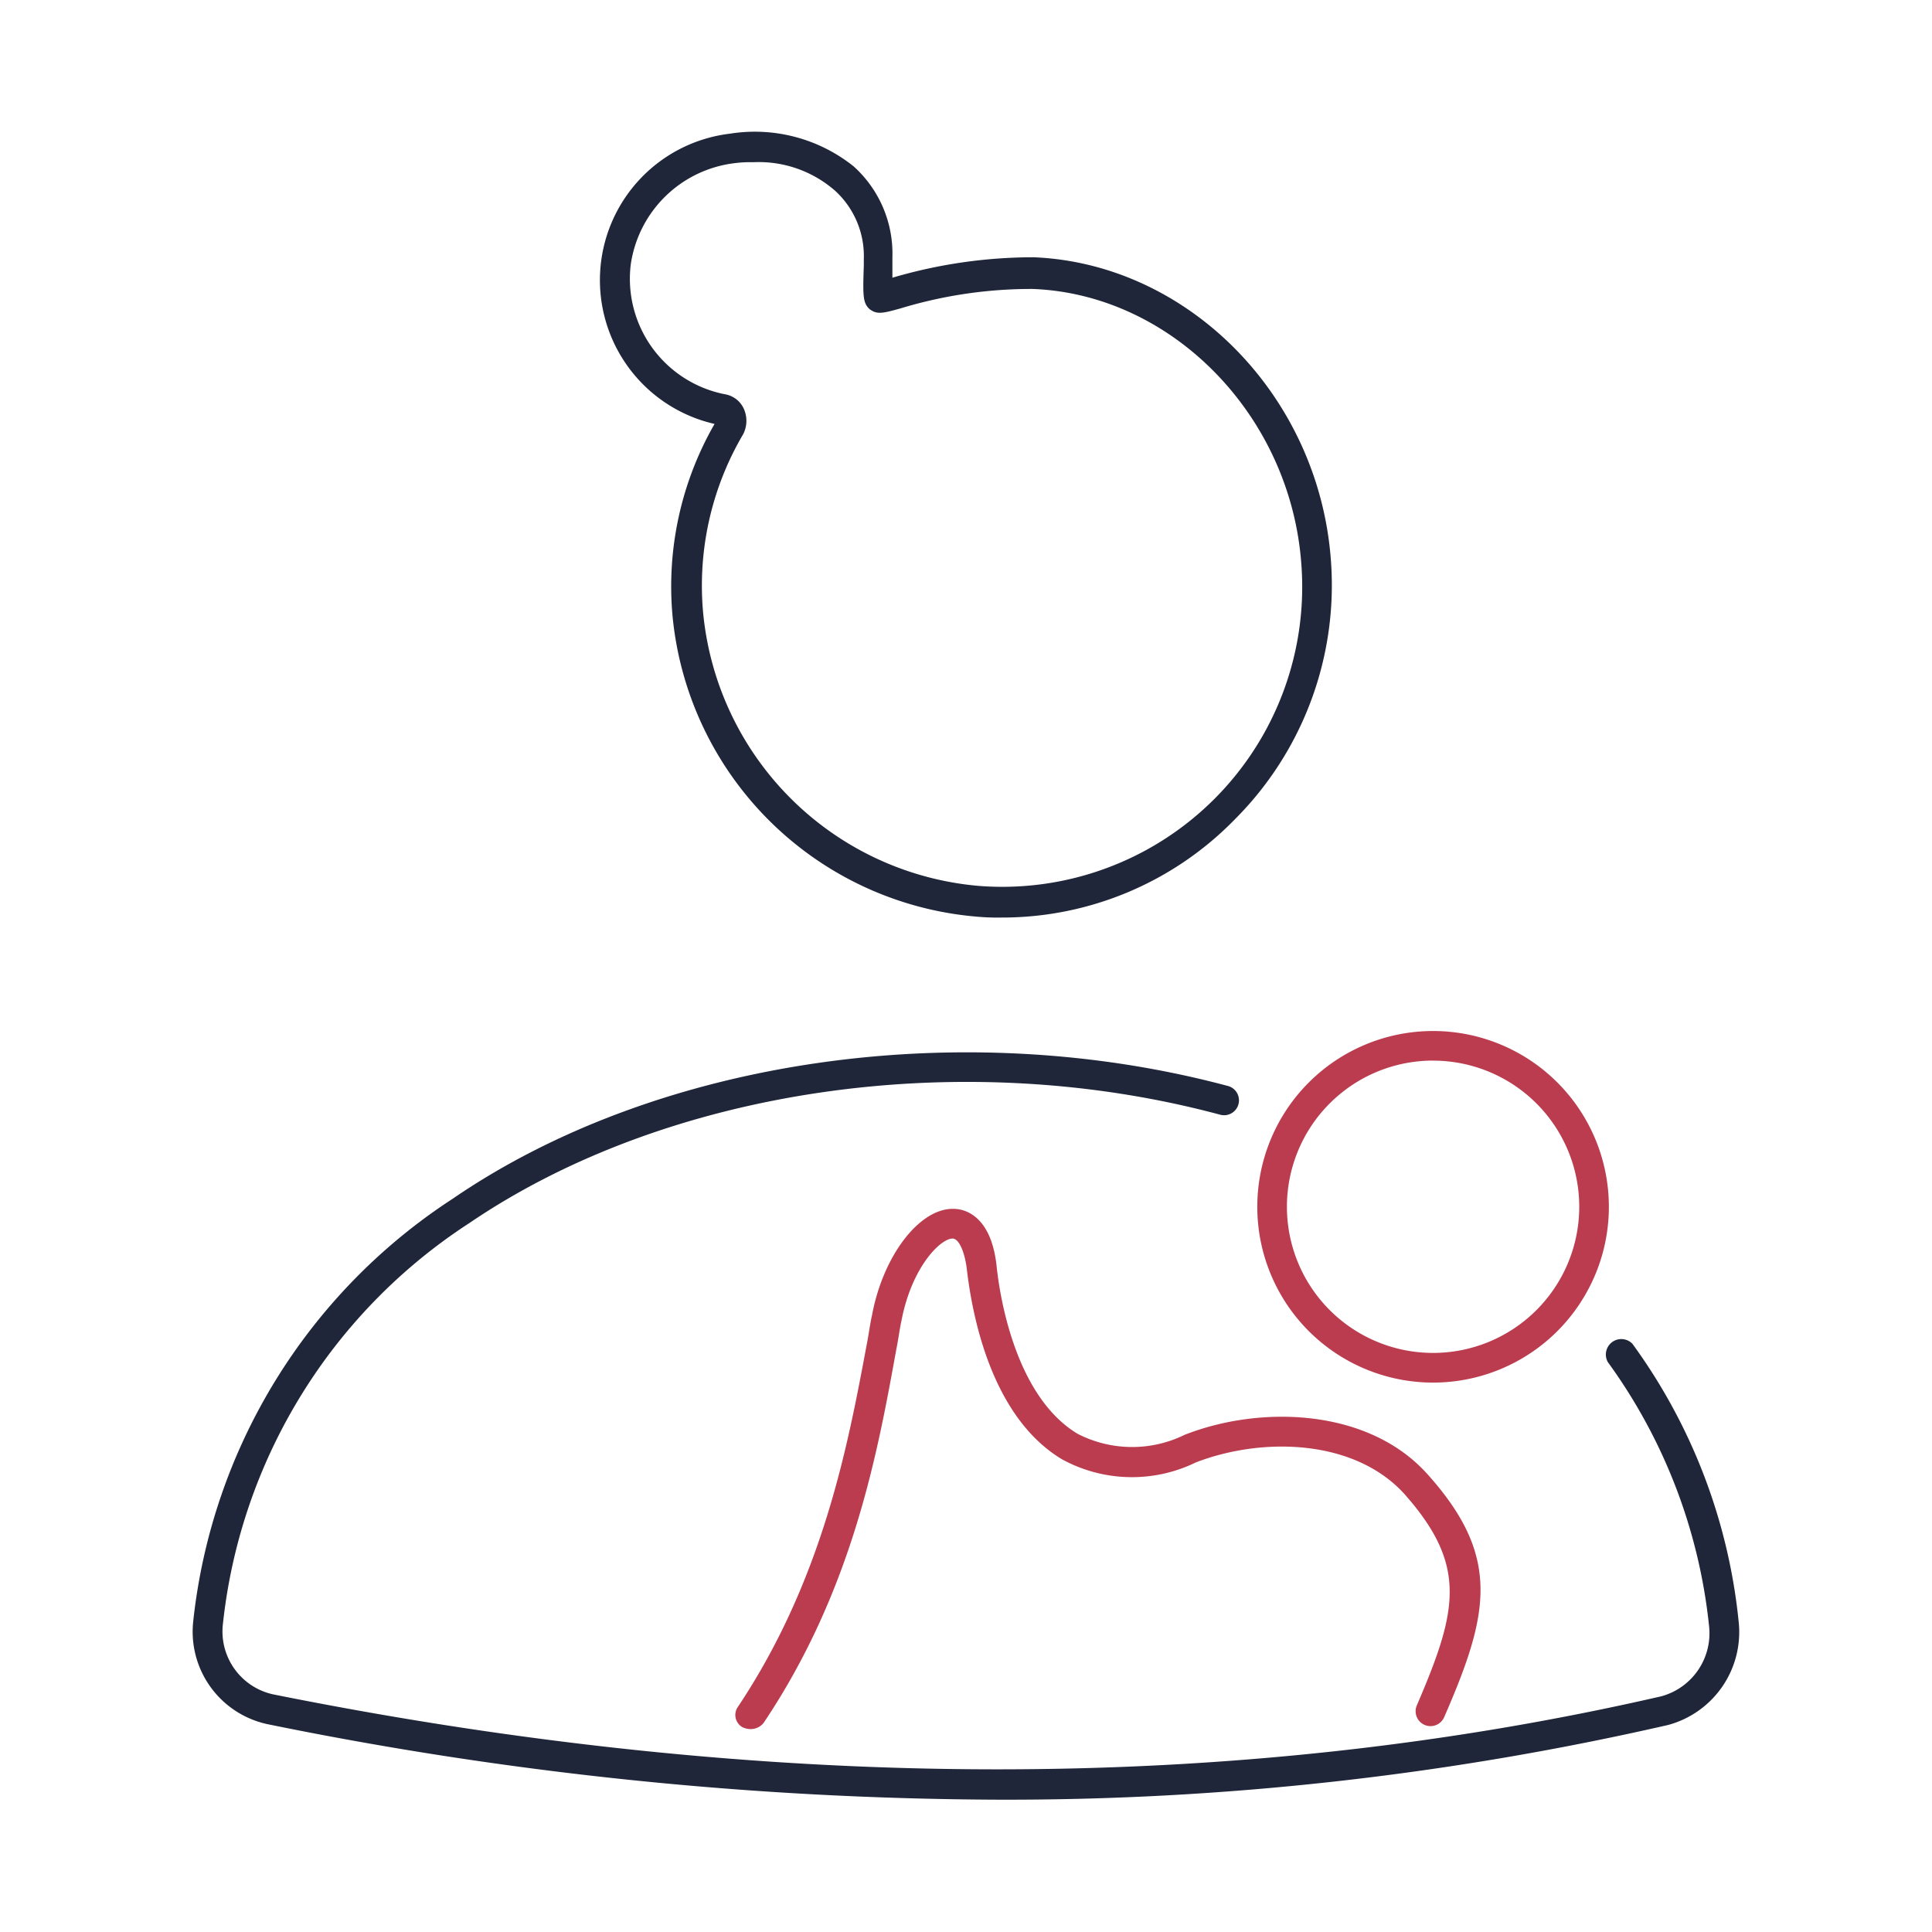 <svg xmlns="http://www.w3.org/2000/svg" xmlns:xlink="http://www.w3.org/1999/xlink" width="75" height="75" viewBox="0 0 75 75"><defs><style>.a{fill:#fff;}.b{clip-path:url(#a);}.c{fill:none;}.d{fill:#1f2639;}.e{fill:#bb3c4f;}</style><clipPath id="a"><rect class="a" width="75" height="75" transform="translate(100 845)"/></clipPath></defs><g class="b" transform="translate(-100 -845)"><g transform="translate(100 845)"><rect class="c" width="75" height="75"/><g transform="translate(-0.465 3.157)"><path class="d" d="M63.388,32.462a8.968,8.968,0,0,1-1.032-.04A12.953,12.953,0,0,1,50.612,20.8a12.658,12.658,0,0,1,1.627-7.5,5.726,5.726,0,0,1,.6-11.268,6.141,6.141,0,0,1,4.8,1.27A4.557,4.557,0,0,1,59.143,6.83v.794a19.355,19.355,0,0,1,5.475-.794h0c5.991.238,11.07,5.356,11.546,11.744a12.85,12.85,0,0,1-3.73,10.078A12.606,12.606,0,0,1,63.388,32.462ZM53.747,3.14a4.8,4.8,0,0,0-.754.04,4.63,4.63,0,0,0-4.007,3.928,4.569,4.569,0,0,0,3.65,5.039.982.982,0,0,1,.754.6,1.143,1.143,0,0,1-.04.952A11.573,11.573,0,0,0,51.8,20.677,11.768,11.768,0,0,0,62.476,31.232,11.643,11.643,0,0,0,75.014,18.694C74.577,12.94,69.975,8.258,64.579,8.06a17.465,17.465,0,0,0-5.118.754c-.714.2-.913.238-1.19.04-.278-.238-.278-.516-.238-1.706V6.909a3.437,3.437,0,0,0-1.111-2.658A4.494,4.494,0,0,0,53.747,3.14Z" transform="translate(-24.035 0)"/><path class="d" d="M39.115,121a144.3,144.3,0,0,1-28.29-2.936,3.673,3.673,0,0,1-2.857-4.007A22.421,22.421,0,0,1,18.046,97.667c7.935-5.436,19.759-7.142,30.115-4.365a.578.578,0,0,1-.317,1.111c-10.038-2.7-21.465-1.032-29.163,4.206a21.248,21.248,0,0,0-9.562,15.554,2.5,2.5,0,0,0,1.944,2.738c19.164,3.849,37.3,3.888,53.882.079a2.536,2.536,0,0,0,1.865-2.738,21.14,21.14,0,0,0-3.928-10.237.6.6,0,0,1,.952-.714,22.052,22.052,0,0,1,4.126,10.792,3.735,3.735,0,0,1-2.738,4.007A114.973,114.973,0,0,1,39.115,121Z" transform="translate(0 -54.294)"/><path class="e" d="M118.925,103.549a6.824,6.824,0,1,1,6.824-6.824A6.824,6.824,0,0,1,118.925,103.549Zm0-12.5a5.674,5.674,0,1,0,5.674,5.674A5.673,5.673,0,0,0,118.925,91.051Z" transform="translate(-62.828 -53.034)"/><path class="e" d="M61.609,127.495a.748.748,0,0,1-.317-.079.548.548,0,0,1-.159-.794c3.333-5,4.285-10.276,5-14.085.079-.4.119-.754.2-1.111.436-2.341,1.865-4.166,3.174-4.126.436,0,1.468.278,1.666,2.262.159,1.468.833,5.079,3.135,6.467a4.623,4.623,0,0,0,4.166.04c2.936-1.151,7.1-1.032,9.4,1.508,2.9,3.214,2.42,5.436.675,9.443a.578.578,0,1,1-1.071-.436c1.587-3.69,1.984-5.436-.476-8.213-1.944-2.143-5.515-2.222-8.094-1.23a5.662,5.662,0,0,1-5.2-.119c-2.777-1.666-3.492-5.674-3.69-7.34-.079-.714-.317-1.23-.555-1.23h0c-.476,0-1.587,1.111-1.984,3.174-.079.357-.119.714-.2,1.111-.714,3.928-1.666,9.324-5.158,14.522A.64.64,0,0,1,61.609,127.495Z" transform="translate(-32.016 -63.529)"/></g></g></g></svg>